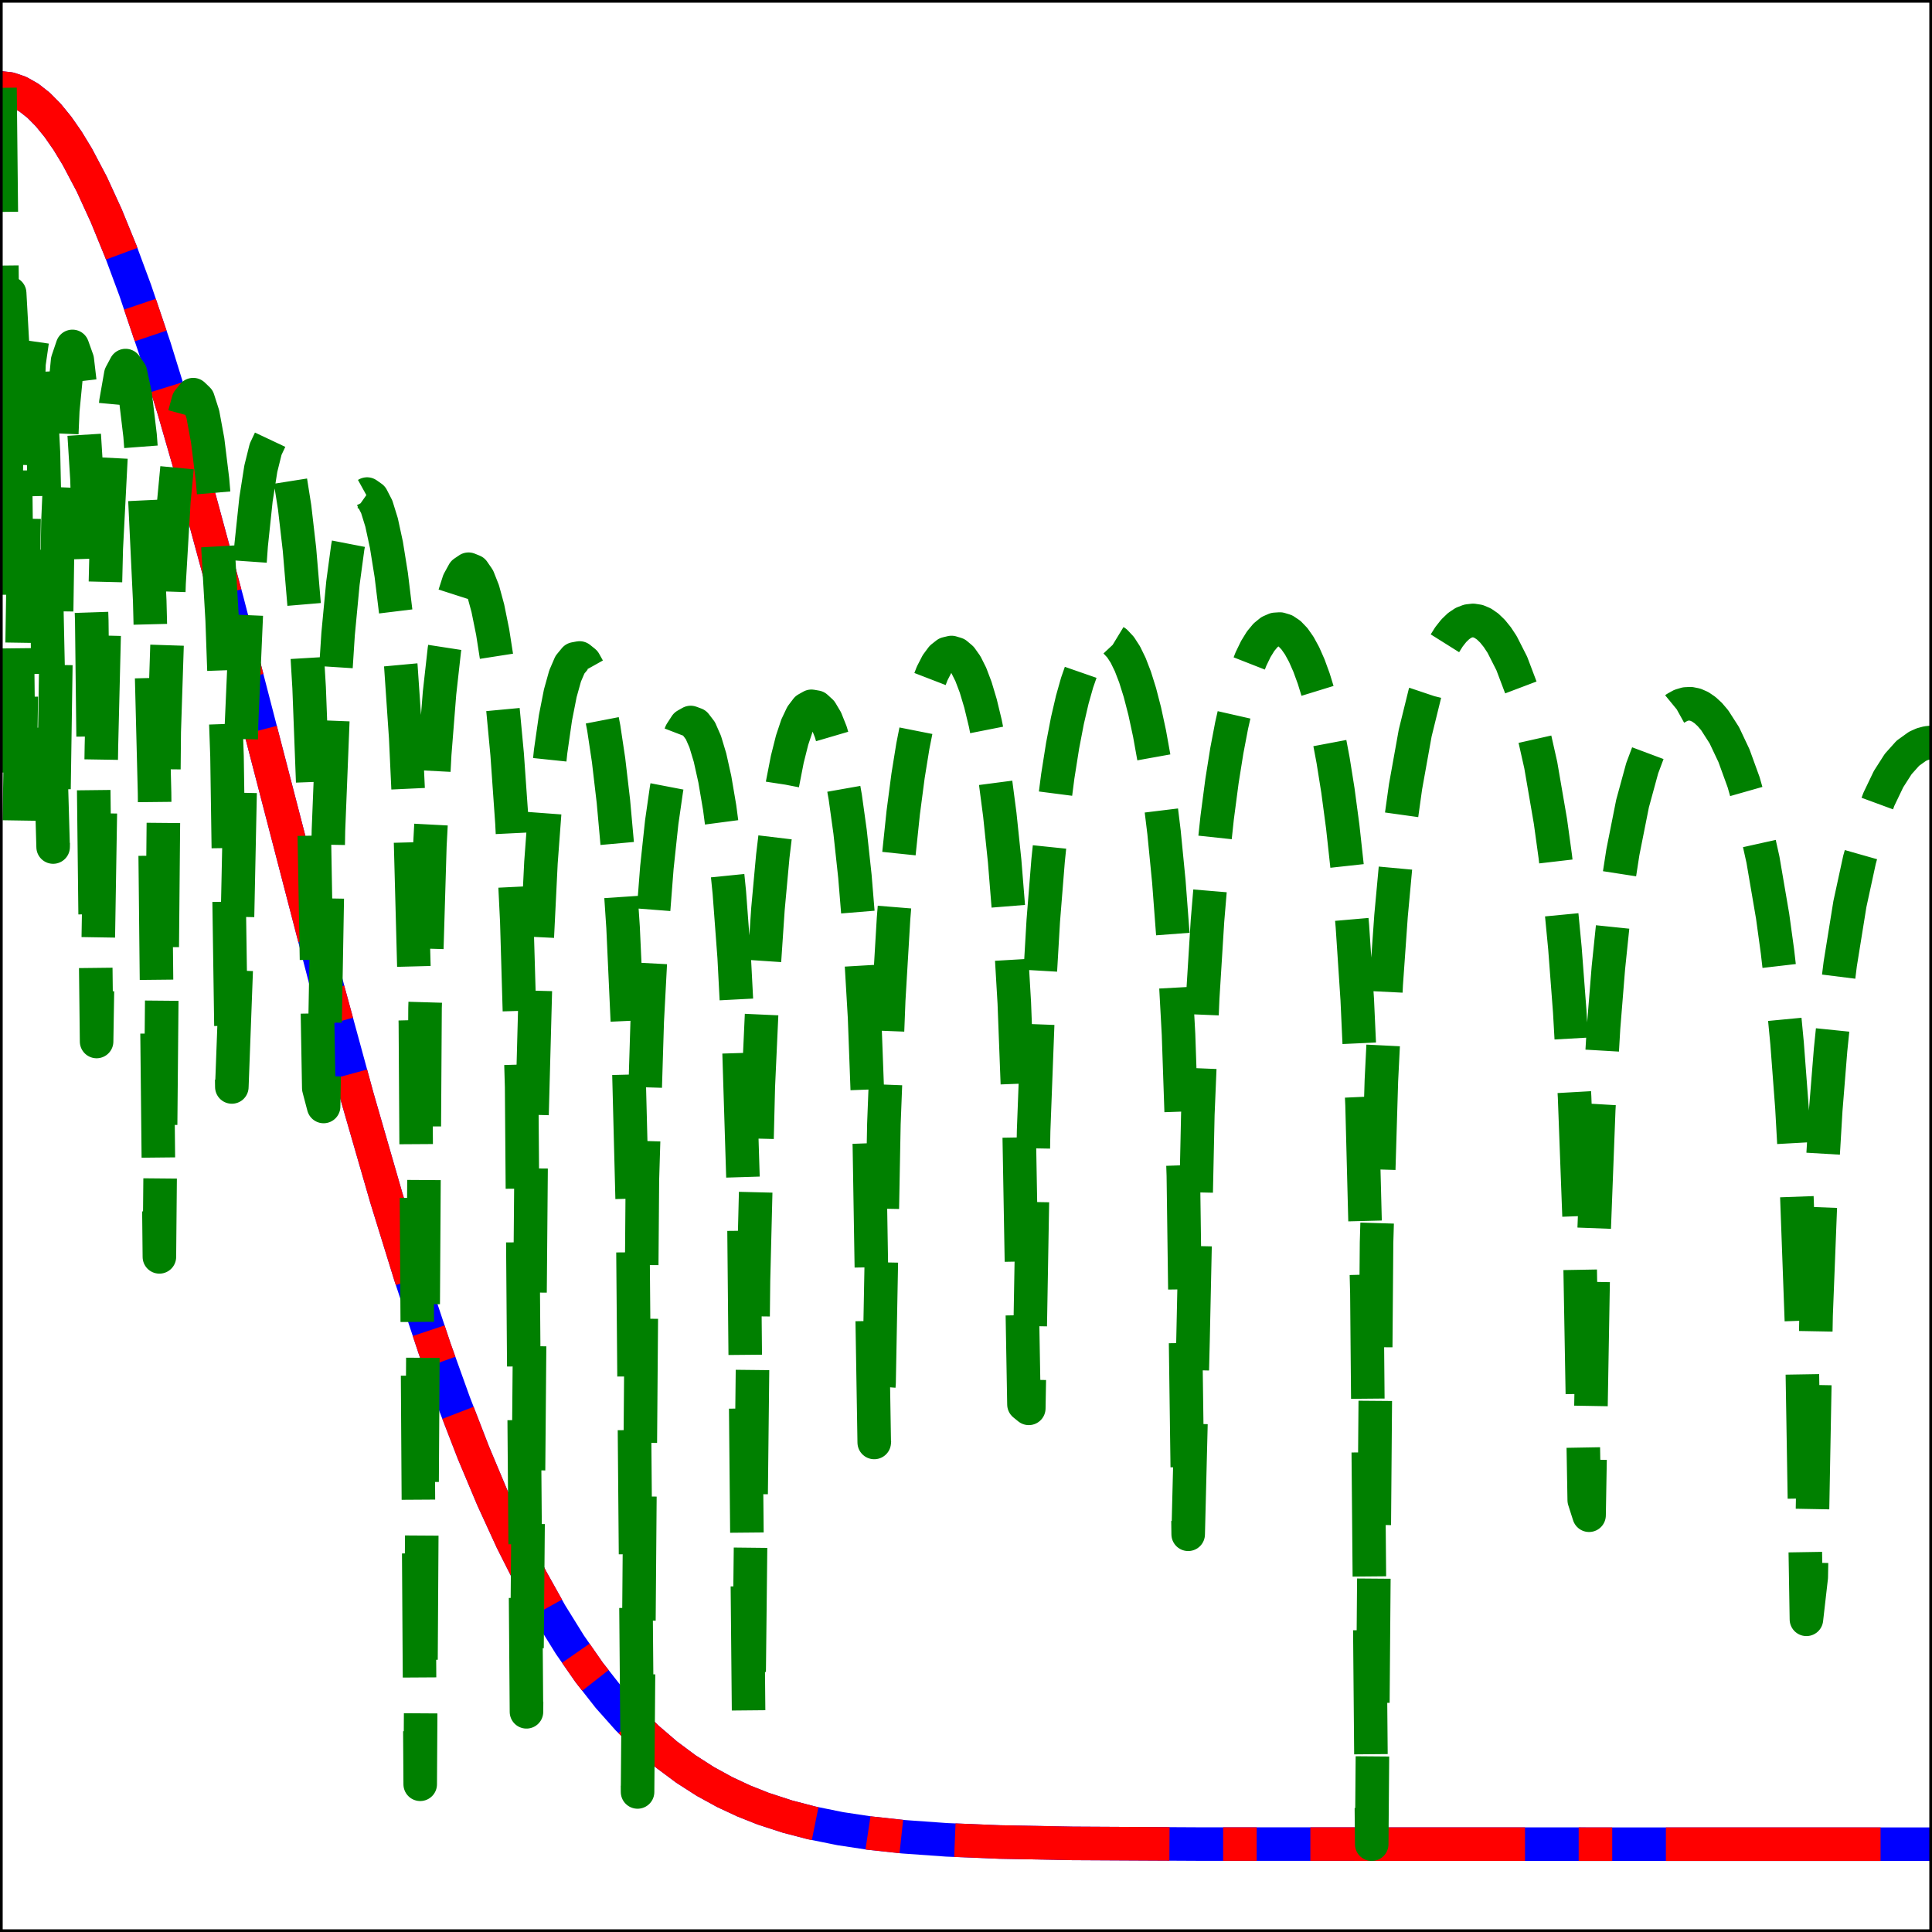 <?xml version="1.0" encoding="utf-8" standalone="no"?>
<!DOCTYPE svg PUBLIC "-//W3C//DTD SVG 1.1//EN"
  "http://www.w3.org/Graphics/SVG/1.1/DTD/svg11.dtd">
<svg xmlns:xlink="http://www.w3.org/1999/xlink" width="288pt" height="288pt" viewBox="0 0 288 288" xmlns="http://www.w3.org/2000/svg" version="1.1">
 <defs>
  <style type="text/css">*{stroke-linejoin: round; stroke-linecap: butt}</style>
 </defs>
 <g id="figure_1">
  <g id="patch_1">
   <path d="M 0 288 
L 288 288 
L 288 0 
L 0 0 
z
" style="fill: #ffffff"/>
  </g>
  <g id="axes_1">
   <g id="matplotlib.axis_1"/>
   <g id="matplotlib.axis_2"/>
   <g id="line2d_1">
    <path d="M 0 13.091 
L 1.44 13.254 
L 2.88 13.745 
L 4.32 14.56 
L 5.76 15.696 
L 7.2 17.15 
L 8.64 18.916 
L 10.08 20.988 
L 11.52 23.357 
L 13.68 27.45 
L 15.84 32.161 
L 18 37.45 
L 20.16 43.277 
L 23.04 51.802 
L 25.92 61.086 
L 29.52 73.569 
L 33.84 89.513 
L 40.32 114.512 
L 48.96 147.787 
L 53.28 163.632 
L 57.6 178.592 
L 61.2 190.241 
L 64.8 201.06 
L 67.68 209.082 
L 70.56 216.526 
L 73.44 223.386 
L 76.32 229.667 
L 79.2 235.38 
L 82.08 240.545 
L 84.96 245.183 
L 87.84 249.324 
L 90.72 252.997 
L 93.6 256.237 
L 96.48 259.077 
L 99.36 261.552 
L 102.24 263.697 
L 105.12 265.544 
L 108 267.125 
L 110.88 268.472 
L 113.76 269.613 
L 117.36 270.787 
L 120.96 271.727 
L 125.28 272.6 
L 129.6 273.252 
L 134.64 273.8 
L 141.12 274.262 
L 149.04 274.585 
L 159.84 274.791 
L 178.56 274.892 
L 249.12 274.909 
L 288 274.909 
L 288 274.909 
" clip-path="url(#pc2748a7339)" style="fill: none; stroke: #0000ff; stroke-width: 5; stroke-linecap: square"/>
   </g>
   <g id="line2d_2">
    <path d="M 0 13.091 
L 1.44 13.255 
L 2.88 13.745 
L 4.32 14.56 
L 5.76 15.696 
L 7.2 17.15 
L 8.64 18.916 
L 10.08 20.988 
L 11.52 23.357 
L 13.68 27.45 
L 15.84 32.161 
L 18 37.45 
L 20.16 43.277 
L 23.04 51.802 
L 25.92 61.086 
L 29.52 73.569 
L 33.84 89.513 
L 40.32 114.512 
L 48.96 147.787 
L 53.28 163.632 
L 57.6 178.592 
L 61.2 190.241 
L 64.8 201.06 
L 67.68 209.082 
L 70.56 216.526 
L 73.44 223.386 
L 76.32 229.667 
L 79.2 235.38 
L 82.08 240.545 
L 84.96 245.183 
L 87.84 249.324 
L 90.72 252.997 
L 93.6 256.237 
L 96.48 259.077 
L 99.36 261.552 
L 102.24 263.697 
L 105.12 265.544 
L 108 267.125 
L 110.88 268.472 
L 113.76 269.613 
L 117.36 270.787 
L 120.96 271.727 
L 125.28 272.6 
L 129.6 273.252 
L 134.64 273.8 
L 141.12 274.262 
L 149.04 274.585 
L 159.84 274.791 
L 178.56 274.892 
L 249.12 274.909 
L 288 274.909 
L 288 274.909 
" clip-path="url(#pc2748a7339)" style="fill: none; stroke-dasharray: 32,8,5,8; stroke-dashoffset: 0; stroke: #ff0000; stroke-width: 5"/>
   </g>
  </g>
  <g id="axes_2">
   <g id="matplotlib.axis_3">
    <g id="ytick_1">
     <g id="line2d_3">
      <defs>
       <path id="mea4325ea3c" d="M 0 0 
L 3.5 0 
" style="stroke: #000000; stroke-width: 0.8"/>
      </defs>
      <g>
       <use xlink:href="#mea4325ea3c" x="288" y="207.503" style="stroke: #000000; stroke-width: 0.8"/>
      </g>
     </g>
     <g id="text_1">
      <!-- $\mathdefault{10^{-10}}$ -->
      <g transform="translate(295 211.303) scale(0.1 -0.1)">
       <defs>
        <path id="DejaVuSans-31" d="M 794 531 
L 1825 531 
L 1825 4091 
L 703 3866 
L 703 4441 
L 1819 4666 
L 2450 4666 
L 2450 531 
L 3481 531 
L 3481 0 
L 794 0 
L 794 531 
z
" transform="scale(0.016)"/>
        <path id="DejaVuSans-30" d="M 2034 4250 
Q 1547 4250 1301 3770 
Q 1056 3291 1056 2328 
Q 1056 1369 1301 889 
Q 1547 409 2034 409 
Q 2525 409 2770 889 
Q 3016 1369 3016 2328 
Q 3016 3291 2770 3770 
Q 2525 4250 2034 4250 
z
M 2034 4750 
Q 2819 4750 3233 4129 
Q 3647 3509 3647 2328 
Q 3647 1150 3233 529 
Q 2819 -91 2034 -91 
Q 1250 -91 836 529 
Q 422 1150 422 2328 
Q 422 3509 836 4129 
Q 1250 4750 2034 4750 
z
" transform="scale(0.016)"/>
        <path id="DejaVuSans-2212" d="M 678 2272 
L 4684 2272 
L 4684 1741 
L 678 1741 
L 678 2272 
z
" transform="scale(0.016)"/>
       </defs>
       <use xlink:href="#DejaVuSans-31" transform="translate(0 0.766)"/>
       <use xlink:href="#DejaVuSans-30" transform="translate(63.623 0.766)"/>
       <use xlink:href="#DejaVuSans-2212" transform="translate(128.203 39.047) scale(0.7)"/>
       <use xlink:href="#DejaVuSans-31" transform="translate(186.855 39.047) scale(0.7)"/>
       <use xlink:href="#DejaVuSans-30" transform="translate(231.392 39.047) scale(0.7)"/>
      </g>
     </g>
    </g>
    <g id="ytick_2">
     <g id="line2d_4">
      <g>
       <use xlink:href="#mea4325ea3c" x="288" y="120.989" style="stroke: #000000; stroke-width: 0.8"/>
      </g>
     </g>
     <g id="text_2">
      <!-- $\mathdefault{10^{-9}}$ -->
      <g transform="translate(295 124.789) scale(0.1 -0.1)">
       <defs>
        <path id="DejaVuSans-39" d="M 703 97 
L 703 672 
Q 941 559 1184 500 
Q 1428 441 1663 441 
Q 2288 441 2617 861 
Q 2947 1281 2994 2138 
Q 2813 1869 2534 1725 
Q 2256 1581 1919 1581 
Q 1219 1581 811 2004 
Q 403 2428 403 3163 
Q 403 3881 828 4315 
Q 1253 4750 1959 4750 
Q 2769 4750 3195 4129 
Q 3622 3509 3622 2328 
Q 3622 1225 3098 567 
Q 2575 -91 1691 -91 
Q 1453 -91 1209 -44 
Q 966 3 703 97 
z
M 1959 2075 
Q 2384 2075 2632 2365 
Q 2881 2656 2881 3163 
Q 2881 3666 2632 3958 
Q 2384 4250 1959 4250 
Q 1534 4250 1286 3958 
Q 1038 3666 1038 3163 
Q 1038 2656 1286 2365 
Q 1534 2075 1959 2075 
z
" transform="scale(0.016)"/>
       </defs>
       <use xlink:href="#DejaVuSans-31" transform="translate(0 0.766)"/>
       <use xlink:href="#DejaVuSans-30" transform="translate(63.623 0.766)"/>
       <use xlink:href="#DejaVuSans-2212" transform="translate(128.203 39.047) scale(0.7)"/>
       <use xlink:href="#DejaVuSans-39" transform="translate(186.855 39.047) scale(0.7)"/>
      </g>
     </g>
    </g>
    <g id="ytick_3">
     <g id="line2d_5">
      <g>
       <use xlink:href="#mea4325ea3c" x="288" y="34.475" style="stroke: #000000; stroke-width: 0.8"/>
      </g>
     </g>
     <g id="text_3">
      <!-- $\mathdefault{10^{-8}}$ -->
      <g transform="translate(295 38.275) scale(0.1 -0.1)">
       <defs>
        <path id="DejaVuSans-38" d="M 2034 2216 
Q 1584 2216 1326 1975 
Q 1069 1734 1069 1313 
Q 1069 891 1326 650 
Q 1584 409 2034 409 
Q 2484 409 2743 651 
Q 3003 894 3003 1313 
Q 3003 1734 2745 1975 
Q 2488 2216 2034 2216 
z
M 1403 2484 
Q 997 2584 770 2862 
Q 544 3141 544 3541 
Q 544 4100 942 4425 
Q 1341 4750 2034 4750 
Q 2731 4750 3128 4425 
Q 3525 4100 3525 3541 
Q 3525 3141 3298 2862 
Q 3072 2584 2669 2484 
Q 3125 2378 3379 2068 
Q 3634 1759 3634 1313 
Q 3634 634 3220 271 
Q 2806 -91 2034 -91 
Q 1263 -91 848 271 
Q 434 634 434 1313 
Q 434 1759 690 2068 
Q 947 2378 1403 2484 
z
M 1172 3481 
Q 1172 3119 1398 2916 
Q 1625 2713 2034 2713 
Q 2441 2713 2670 2916 
Q 2900 3119 2900 3481 
Q 2900 3844 2670 4047 
Q 2441 4250 2034 4250 
Q 1625 4250 1398 4047 
Q 1172 3844 1172 3481 
z
" transform="scale(0.016)"/>
       </defs>
       <use xlink:href="#DejaVuSans-31" transform="translate(0 0.766)"/>
       <use xlink:href="#DejaVuSans-30" transform="translate(63.623 0.766)"/>
       <use xlink:href="#DejaVuSans-2212" transform="translate(128.203 39.047) scale(0.7)"/>
       <use xlink:href="#DejaVuSans-38" transform="translate(186.855 39.047) scale(0.7)"/>
      </g>
     </g>
    </g>
    <g id="ytick_4">
     <g id="line2d_6">
      <defs>
       <path id="me3a818830c" d="M 0 0 
L 2 0 
" style="stroke: #000000; stroke-width: 0.6"/>
      </defs>
      <g>
       <use xlink:href="#me3a818830c" x="288" y="267.974" style="stroke: #000000; stroke-width: 0.6"/>
      </g>
     </g>
    </g>
    <g id="ytick_5">
     <g id="line2d_7">
      <g>
       <use xlink:href="#me3a818830c" x="288" y="252.74" style="stroke: #000000; stroke-width: 0.6"/>
      </g>
     </g>
    </g>
    <g id="ytick_6">
     <g id="line2d_8">
      <g>
       <use xlink:href="#me3a818830c" x="288" y="241.931" style="stroke: #000000; stroke-width: 0.6"/>
      </g>
     </g>
    </g>
    <g id="ytick_7">
     <g id="line2d_9">
      <g>
       <use xlink:href="#me3a818830c" x="288" y="233.547" style="stroke: #000000; stroke-width: 0.6"/>
      </g>
     </g>
    </g>
    <g id="ytick_8">
     <g id="line2d_10">
      <g>
       <use xlink:href="#me3a818830c" x="288" y="226.696" style="stroke: #000000; stroke-width: 0.6"/>
      </g>
     </g>
    </g>
    <g id="ytick_9">
     <g id="line2d_11">
      <g>
       <use xlink:href="#me3a818830c" x="288" y="220.905" style="stroke: #000000; stroke-width: 0.6"/>
      </g>
     </g>
    </g>
    <g id="ytick_10">
     <g id="line2d_12">
      <g>
       <use xlink:href="#me3a818830c" x="288" y="215.888" style="stroke: #000000; stroke-width: 0.6"/>
      </g>
     </g>
    </g>
    <g id="ytick_11">
     <g id="line2d_13">
      <g>
       <use xlink:href="#me3a818830c" x="288" y="211.462" style="stroke: #000000; stroke-width: 0.6"/>
      </g>
     </g>
    </g>
    <g id="ytick_12">
     <g id="line2d_14">
      <g>
       <use xlink:href="#me3a818830c" x="288" y="181.46" style="stroke: #000000; stroke-width: 0.6"/>
      </g>
     </g>
    </g>
    <g id="ytick_13">
     <g id="line2d_15">
      <g>
       <use xlink:href="#me3a818830c" x="288" y="166.226" style="stroke: #000000; stroke-width: 0.6"/>
      </g>
     </g>
    </g>
    <g id="ytick_14">
     <g id="line2d_16">
      <g>
       <use xlink:href="#me3a818830c" x="288" y="155.417" style="stroke: #000000; stroke-width: 0.6"/>
      </g>
     </g>
    </g>
    <g id="ytick_15">
     <g id="line2d_17">
      <g>
       <use xlink:href="#me3a818830c" x="288" y="147.033" style="stroke: #000000; stroke-width: 0.6"/>
      </g>
     </g>
    </g>
    <g id="ytick_16">
     <g id="line2d_18">
      <g>
       <use xlink:href="#me3a818830c" x="288" y="140.182" style="stroke: #000000; stroke-width: 0.6"/>
      </g>
     </g>
    </g>
    <g id="ytick_17">
     <g id="line2d_19">
      <g>
       <use xlink:href="#me3a818830c" x="288" y="134.391" style="stroke: #000000; stroke-width: 0.6"/>
      </g>
     </g>
    </g>
    <g id="ytick_18">
     <g id="line2d_20">
      <g>
       <use xlink:href="#me3a818830c" x="288" y="129.373" style="stroke: #000000; stroke-width: 0.6"/>
      </g>
     </g>
    </g>
    <g id="ytick_19">
     <g id="line2d_21">
      <g>
       <use xlink:href="#me3a818830c" x="288" y="124.948" style="stroke: #000000; stroke-width: 0.6"/>
      </g>
     </g>
    </g>
    <g id="ytick_20">
     <g id="line2d_22">
      <g>
       <use xlink:href="#me3a818830c" x="288" y="94.946" style="stroke: #000000; stroke-width: 0.6"/>
      </g>
     </g>
    </g>
    <g id="ytick_21">
     <g id="line2d_23">
      <g>
       <use xlink:href="#me3a818830c" x="288" y="79.712" style="stroke: #000000; stroke-width: 0.6"/>
      </g>
     </g>
    </g>
    <g id="ytick_22">
     <g id="line2d_24">
      <g>
       <use xlink:href="#me3a818830c" x="288" y="68.903" style="stroke: #000000; stroke-width: 0.6"/>
      </g>
     </g>
    </g>
    <g id="ytick_23">
     <g id="line2d_25">
      <g>
       <use xlink:href="#me3a818830c" x="288" y="60.519" style="stroke: #000000; stroke-width: 0.6"/>
      </g>
     </g>
    </g>
    <g id="ytick_24">
     <g id="line2d_26">
      <g>
       <use xlink:href="#me3a818830c" x="288" y="53.668" style="stroke: #000000; stroke-width: 0.6"/>
      </g>
     </g>
    </g>
    <g id="ytick_25">
     <g id="line2d_27">
      <g>
       <use xlink:href="#me3a818830c" x="288" y="47.877" style="stroke: #000000; stroke-width: 0.6"/>
      </g>
     </g>
    </g>
    <g id="ytick_26">
     <g id="line2d_28">
      <g>
       <use xlink:href="#me3a818830c" x="288" y="42.859" style="stroke: #000000; stroke-width: 0.6"/>
      </g>
     </g>
    </g>
    <g id="ytick_27">
     <g id="line2d_29">
      <g>
       <use xlink:href="#me3a818830c" x="288" y="38.434" style="stroke: #000000; stroke-width: 0.6"/>
      </g>
     </g>
    </g>
    <g id="ytick_28">
     <g id="line2d_30">
      <g>
       <use xlink:href="#me3a818830c" x="288" y="8.432" style="stroke: #000000; stroke-width: 0.6"/>
      </g>
     </g>
    </g>
   </g>
   <g id="line2d_31">
    <path d="M 0 13.091 
L 0.72 81.415 
L 1.44 43.705 
L 2.16 56.702 
L 2.88 122.724 
L 3.6 76.645 
L 4.32 54.193 
L 5.04 49.195 
L 5.76 53.579 
L 6.48 67.509 
L 7.2 101.143 
L 7.92 126.265 
L 8.64 77.758 
L 9.36 61.173 
L 10.08 53.763 
L 10.8 51.639 
L 11.52 53.659 
L 12.24 59.82 
L 12.96 71.31 
L 13.68 92.503 
L 14.4 155.254 
L 15.12 111.182 
L 15.84 81.783 
L 16.56 67.779 
L 17.28 59.955 
L 18 55.846 
L 18.72 54.495 
L 19.44 55.524 
L 20.16 58.897 
L 20.88 64.913 
L 21.6 74.408 
L 22.32 89.565 
L 23.04 118.208 
L 23.76 187.36 
L 24.48 109.085 
L 25.2 86.961 
L 25.92 74.707 
L 26.64 67.077 
L 27.36 62.335 
L 28.08 59.71 
L 28.8 58.828 
L 29.52 59.52 
L 30.24 61.763 
L 30.96 65.669 
L 31.68 71.537 
L 32.4 79.996 
L 33.12 92.437 
L 33.84 112.727 
L 34.56 162.032 
L 35.28 142.729 
L 36 108.023 
L 36.72 91.5 
L 37.44 81.272 
L 38.16 74.446 
L 38.88 69.864 
L 39.6 66.962 
L 40.32 65.435 
L 41.04 65.118 
L 41.76 65.941 
L 42.48 67.901 
L 43.2 71.072 
L 43.92 75.622 
L 44.64 81.867 
L 45.36 90.408 
L 46.08 102.501 
L 46.8 121.422 
L 47.52 162.206 
L 48.24 164.941 
L 48.96 123.807 
L 49.68 105.68 
L 50.4 94.516 
L 51.12 86.912 
L 51.84 81.567 
L 52.56 77.847 
L 53.28 75.407 
L 54 74.046 
L 54.72 73.648 
L 55.44 74.154 
L 56.16 75.552 
L 56.88 77.874 
L 57.6 81.201 
L 58.32 85.686 
L 59.04 91.59 
L 59.76 99.38 
L 60.48 109.962 
L 61.2 125.413 
L 61.92 152.574 
L 62.64 265.979 
L 63.36 150.249 
L 64.08 126.079 
L 64.8 112.422 
L 65.52 103.321 
L 66.24 96.867 
L 66.96 92.206 
L 67.68 88.888 
L 68.4 86.651 
L 69.12 85.338 
L 69.84 84.852 
L 70.56 85.143 
L 71.28 86.193 
L 72 88.014 
L 72.72 90.657 
L 73.44 94.209 
L 74.16 98.825 
L 74.88 104.756 
L 75.6 112.439 
L 76.32 122.697 
L 77.04 137.357 
L 77.76 162.004 
L 78.48 255.178 
L 79.2 170.177 
L 79.92 143.215 
L 80.64 128.571 
L 81.36 118.902 
L 82.08 112.029 
L 82.8 107.007 
L 83.52 103.346 
L 84.24 100.764 
L 84.96 99.089 
L 85.68 98.216 
L 86.4 98.082 
L 87.12 98.659 
L 87.84 99.945 
L 88.56 101.969 
L 89.28 104.791 
L 90 108.516 
L 90.72 113.314 
L 91.44 119.465 
L 92.16 127.461 
L 92.88 138.243 
L 93.6 153.996 
L 94.32 182.087 
L 95.04 267.124 
L 95.76 175.842 
L 96.48 152.254 
L 97.2 138.604 
L 97.92 129.323 
L 98.64 122.584 
L 99.36 117.561 
L 100.08 113.815 
L 100.8 111.086 
L 101.52 109.216 
L 102.24 108.107 
L 102.96 107.7 
L 103.68 107.967 
L 104.4 108.907 
L 105.12 110.545 
L 105.84 112.933 
L 106.56 116.168 
L 107.28 120.401 
L 108 125.881 
L 108.72 133.032 
L 109.44 142.648 
L 110.16 156.464 
L 110.88 179.644 
L 111.6 256.089 
L 112.32 190.904 
L 113.04 161.937 
L 113.76 146.141 
L 114.48 135.471 
L 115.2 127.618 
L 115.92 121.593 
L 116.64 116.882 
L 117.36 113.188 
L 118.08 110.324 
L 118.8 108.168 
L 119.52 106.642 
L 120.24 105.691 
L 120.96 105.287 
L 121.68 105.414 
L 122.4 106.076 
L 123.12 107.29 
L 123.84 109.092 
L 124.56 111.543 
L 125.28 114.734 
L 126 118.808 
L 126.72 123.985 
L 127.44 130.631 
L 128.16 139.402 
L 128.88 151.651 
L 129.6 170.954 
L 130.32 215.026 
L 131.04 206.172 
L 131.76 167.548 
L 132.48 149.041 
L 133.2 136.917 
L 133.92 128.035 
L 134.64 121.156 
L 135.36 115.665 
L 136.08 111.212 
L 136.8 107.579 
L 137.52 104.623 
L 138.24 102.247 
L 138.96 100.382 
L 139.68 98.979 
L 140.4 98.006 
L 141.12 97.439 
L 141.84 97.266 
L 142.56 97.483 
L 143.28 98.092 
L 144 99.106 
L 144.72 100.546 
L 145.44 102.444 
L 146.16 104.848 
L 146.88 107.826 
L 147.6 111.476 
L 148.32 115.942 
L 149.04 121.444 
L 149.76 128.341 
L 150.48 137.267 
L 151.2 149.511 
L 151.92 168.408 
L 152.64 209.352 
L 153.36 209.94 
L 154.08 168.567 
L 154.8 149.559 
L 155.52 137.244 
L 156.24 128.255 
L 156.96 121.292 
L 157.68 115.716 
L 158.4 111.164 
L 159.12 107.413 
L 159.84 104.314 
L 160.56 101.765 
L 161.28 99.696 
L 162 98.054 
L 162.72 96.802 
L 163.44 95.912 
L 164.16 95.365 
L 164.88 95.151 
L 165.6 95.263 
L 166.32 95.701 
L 167.04 96.471 
L 167.76 97.584 
L 168.48 99.061 
L 169.2 100.928 
L 169.92 103.225 
L 170.64 106.005 
L 171.36 109.344 
L 172.08 113.348 
L 172.8 118.176 
L 173.52 124.068 
L 174.24 131.422 
L 174.96 140.954 
L 175.68 154.17 
L 176.4 175.235 
L 177.12 228.713 
L 177.84 199.846 
L 178.56 166.105 
L 179.28 148.816 
L 180 137.242 
L 180.72 128.642 
L 181.44 121.894 
L 182.16 116.425 
L 182.88 111.908 
L 183.6 108.133 
L 184.32 104.962 
L 185.04 102.3 
L 185.76 100.076 
L 186.48 98.239 
L 187.2 96.751 
L 187.92 95.583 
L 188.64 94.714 
L 189.36 94.129 
L 190.08 93.817 
L 190.8 93.77 
L 191.52 93.987 
L 192.24 94.469 
L 192.96 95.219 
L 193.68 96.248 
L 194.4 97.569 
L 195.12 99.2 
L 195.84 101.168 
L 196.56 103.508 
L 197.28 106.267 
L 198 109.508 
L 198.72 113.322 
L 199.44 117.833 
L 200.16 123.23 
L 200.88 129.81 
L 201.6 138.072 
L 202.32 148.974 
L 203.04 164.716 
L 203.76 192.739 
L 204.48 274.909 
L 205.2 185.218 
L 205.92 161.098 
L 206.64 146.707 
L 207.36 136.518 
L 208.08 128.708 
L 208.8 122.446 
L 209.52 117.284 
L 210.96 109.27 
L 212.4 103.426 
L 213.84 99.14 
L 215.28 96.071 
L 216 94.925 
L 216.72 94.014 
L 217.44 93.323 
L 218.16 92.842 
L 218.88 92.565 
L 219.6 92.484 
L 220.32 92.596 
L 221.04 92.9 
L 221.76 93.396 
L 222.48 94.087 
L 223.2 94.975 
L 223.92 96.069 
L 225.36 98.907 
L 226.8 102.711 
L 228.24 107.66 
L 229.68 114.055 
L 231.12 122.429 
L 231.84 127.651 
L 232.56 133.834 
L 233.28 141.34 
L 234 150.802 
L 234.72 163.502 
L 235.44 182.742 
L 236.16 223.618 
L 236.88 225.873 
L 237.6 184.294 
L 238.32 165.394 
L 239.04 153.181 
L 239.76 144.254 
L 240.48 137.303 
L 241.2 131.683 
L 241.92 127.029 
L 243.36 119.79 
L 244.8 114.519 
L 246.24 110.672 
L 247.68 107.942 
L 248.4 106.933 
L 249.12 106.14 
L 249.84 105.549 
L 250.56 105.15 
L 251.28 104.937 
L 252 104.902 
L 252.72 105.044 
L 253.44 105.36 
L 254.16 105.849 
L 254.88 106.514 
L 255.6 107.357 
L 257.04 109.601 
L 258.48 112.647 
L 259.92 116.609 
L 261.36 121.673 
L 262.8 128.144 
L 264.24 136.566 
L 264.96 141.807 
L 265.68 148.013 
L 266.4 155.556 
L 267.12 165.092 
L 267.84 177.961 
L 268.56 197.685 
L 269.28 241.389 
L 270 235.097 
L 270.72 196.094 
L 271.44 177.607 
L 272.16 165.478 
L 272.88 156.515 
L 273.6 149.466 
L 274.32 143.706 
L 275.76 134.768 
L 277.2 128.133 
L 278.64 123.062 
L 280.08 119.149 
L 281.52 116.145 
L 282.96 113.893 
L 284.4 112.285 
L 285.84 111.249 
L 286.56 110.929 
L 287.28 110.734 
L 288 110.662 
L 288 110.662 
" clip-path="url(#pc2748a7339)" style="fill: none; stroke-dasharray: 18.5,8; stroke-dashoffset: 0; stroke: #008000; stroke-width: 5"/>
   </g>
   <g id="patch_2">
    <path d="M 0 288 
L 0 0 
" style="fill: none; stroke: #000000; stroke-width: 0.8; stroke-linejoin: miter; stroke-linecap: square"/>
   </g>
   <g id="patch_3">
    <path d="M 288 288 
L 288 0 
" style="fill: none; stroke: #000000; stroke-width: 0.8; stroke-linejoin: miter; stroke-linecap: square"/>
   </g>
   <g id="patch_4">
    <path d="M 0 288 
L 288 288 
" style="fill: none; stroke: #000000; stroke-width: 0.8; stroke-linejoin: miter; stroke-linecap: square"/>
   </g>
   <g id="patch_5">
    <path d="M 0 0 
L 288 0 
" style="fill: none; stroke: #000000; stroke-width: 0.8; stroke-linejoin: miter; stroke-linecap: square"/>
   </g>
  </g>
 </g>
 <defs>
  <clipPath id="pc2748a7339">
   <rect x="0" y="0" width="288" height="288"/>
  </clipPath>
 </defs>
</svg>
